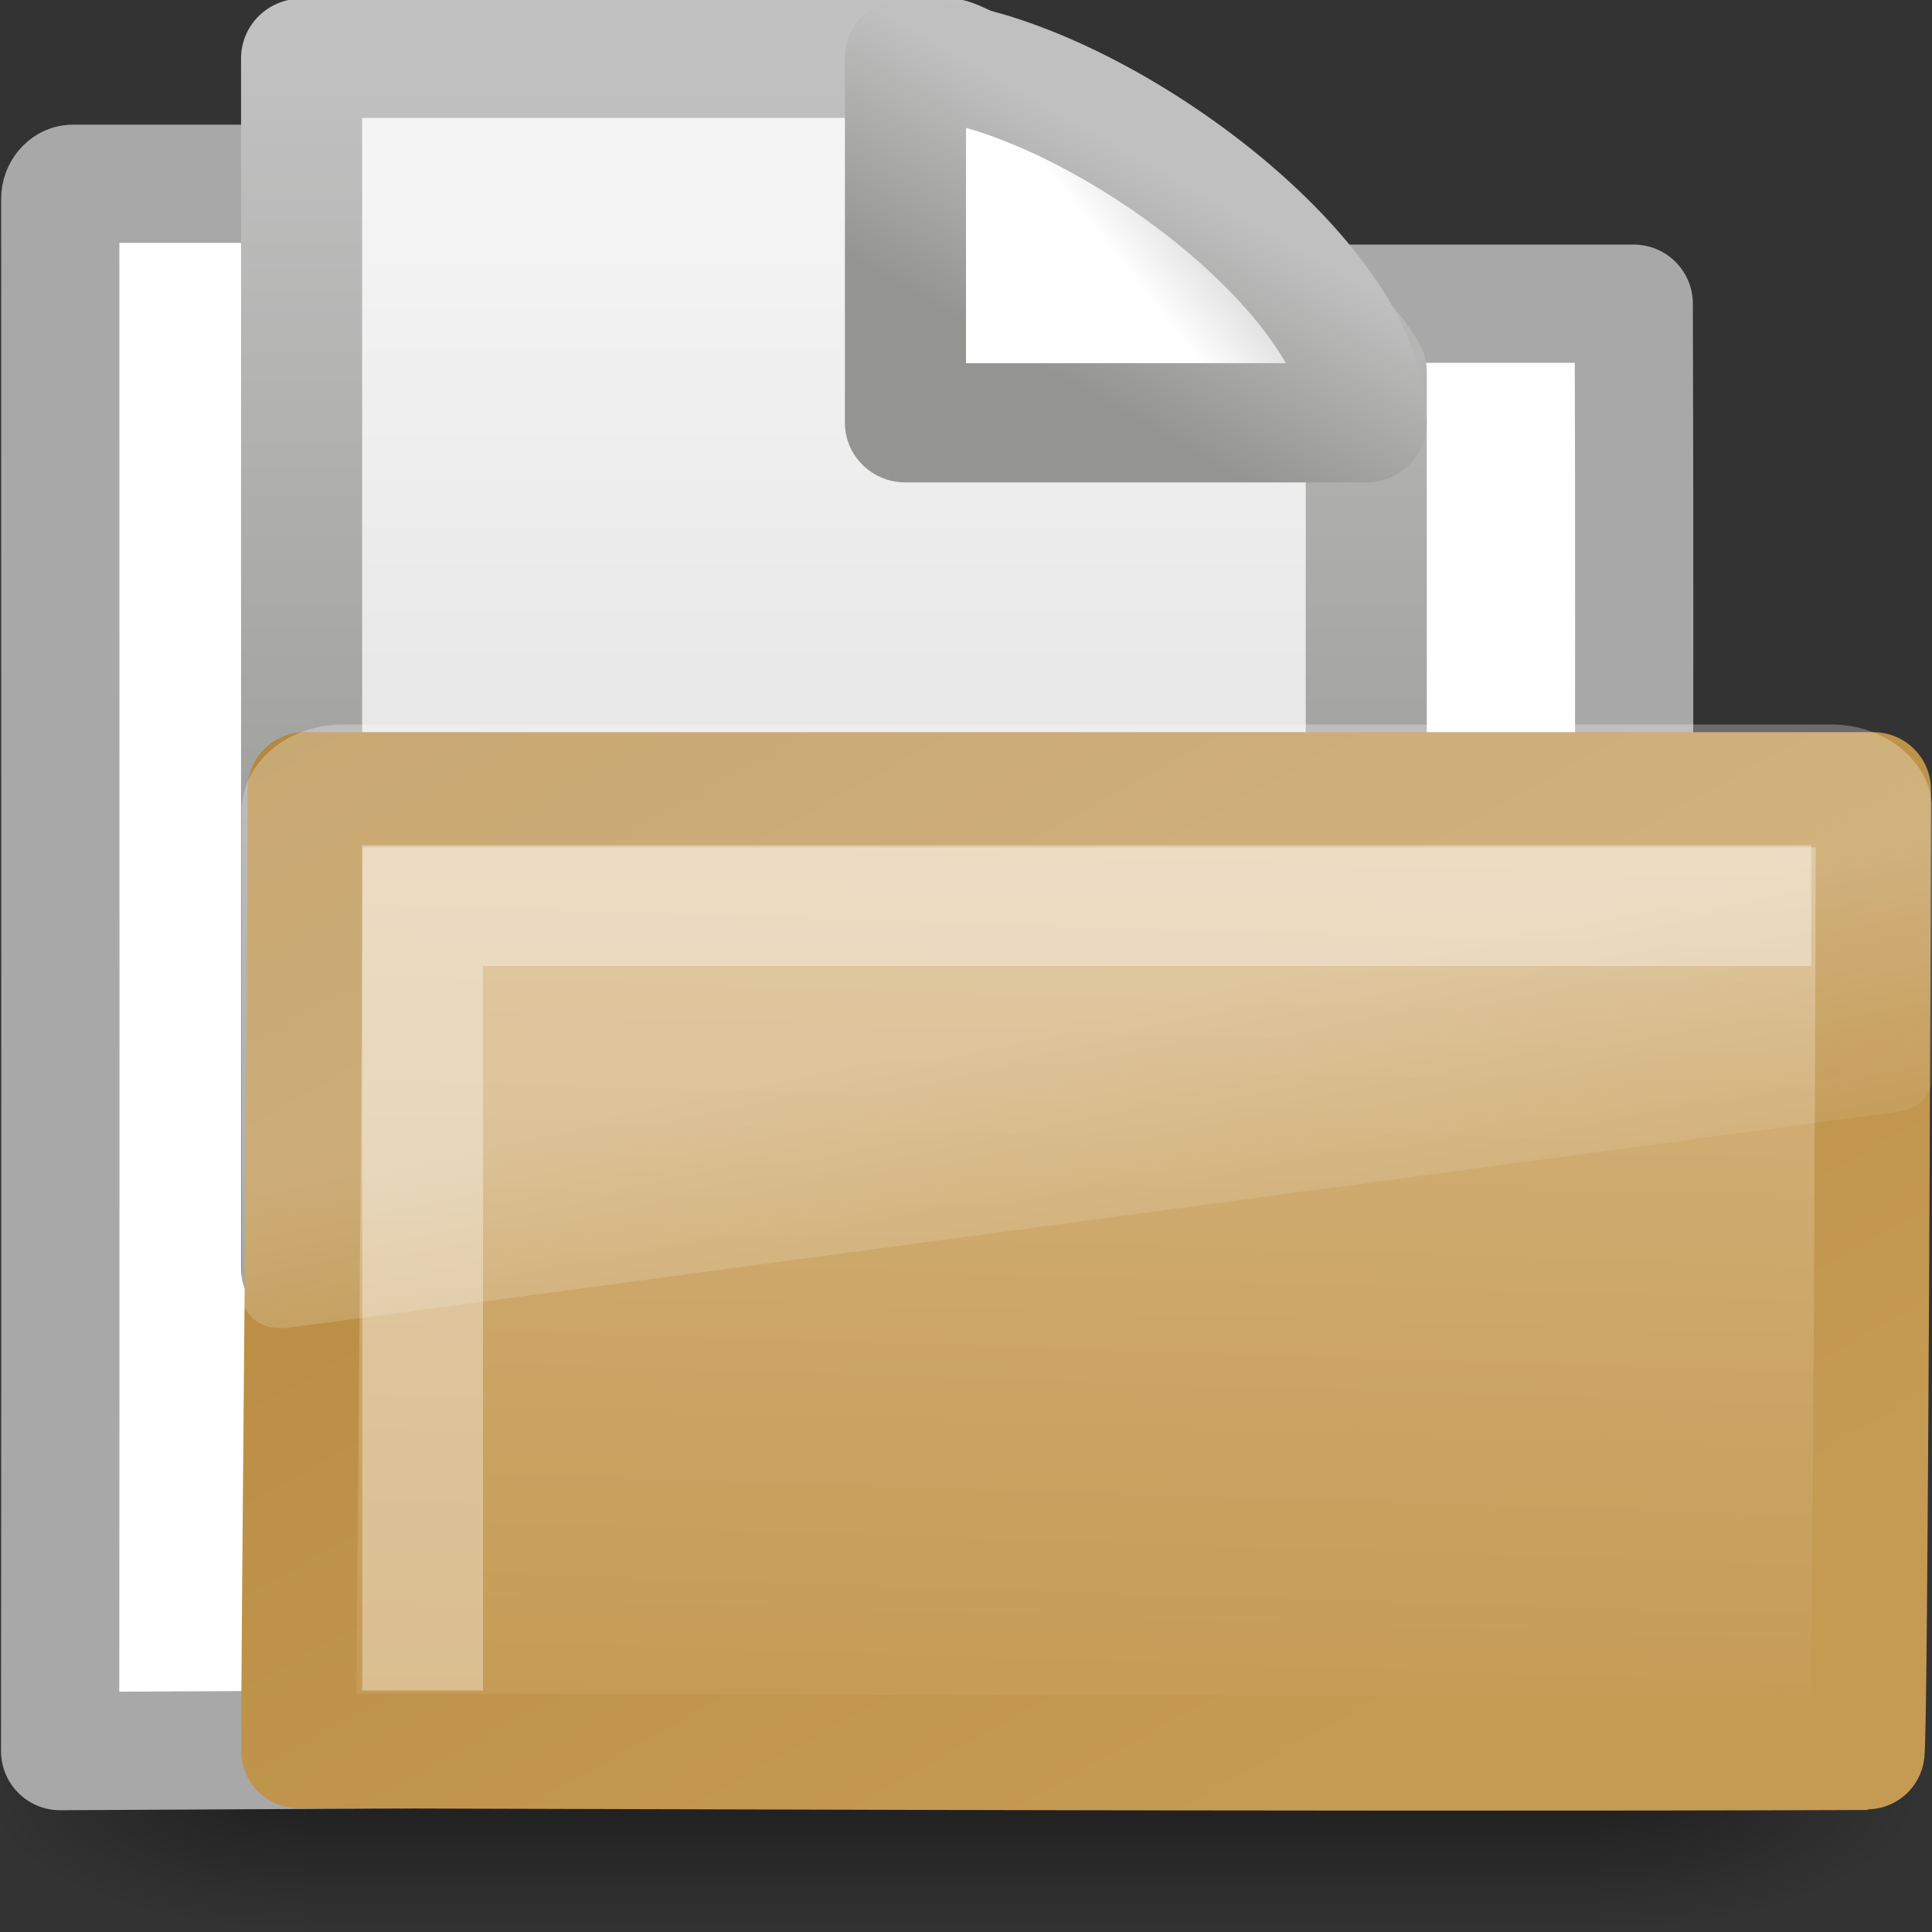 <?xml version="1.0" encoding="UTF-8" standalone="no"?>
<!-- Created with Inkscape (http://www.inkscape.org/) -->
<svg id="svg3744" xmlns="http://www.w3.org/2000/svg" height="16" width="16" version="1.1" xmlns:xlink="http://www.w3.org/1999/xlink">
 <rect width="100%" height="100%" fill="#333333" stroke="none"/>
 <defs id="defs3746">
  <linearGradient id="linearGradient3101" y2="24.628" gradientUnits="userSpaceOnUse" x2="20.055" gradientTransform="matrix(.297 0 0 .251 1.881 4.656)" y1="16.408" x1="18.031">
   <stop id="stop2687" style="stop-color:#fff;stop-opacity:.275" offset="0"/>
   <stop id="stop2689" style="stop-color:#fff;stop-opacity:.078" offset="1"/>
  </linearGradient>
  <linearGradient id="linearGradient3104" y2="238.4" gradientUnits="userSpaceOnUse" x2="169.23" gradientTransform="matrix(.055 .014 .003 .052 -.712 -.267)" y1="58.583" x1="126.7">
   <stop id="stop2612" style="stop-color:#d9bc8d" offset="0"/>
   <stop id="stop2614" style="stop-color:#cfab70" offset=".5"/>
   <stop id="stop2616" style="stop-color:#c59a53" offset="1"/>
  </linearGradient>
  <linearGradient id="linearGradient3106" y2="4.051" gradientUnits="userSpaceOnUse" x2="4.176" gradientTransform="matrix(1.008 0 0 1.001 0 -.007)" y1="14.993" x1="10.318">
   <stop id="stop2605" style="stop-color:#c59a53" offset="0"/>
   <stop id="stop2607" style="stop-color:#b4873c" offset="1"/>
  </linearGradient>
  <linearGradient id="linearGradient3139" y2="47.013" gradientUnits="userSpaceOnUse" x2="25.132" gradientTransform="matrix(.372 0 0 .333 -.918 -.003)" y1="6.729" x1="25.132">
   <stop id="stop3602" style="stop-color:#f4f4f4" offset="0"/>
   <stop id="stop3604" style="stop-color:#dbdbdb" offset="1"/>
  </linearGradient>
  <linearGradient id="linearGradient3141" y2="2.906" gradientUnits="userSpaceOnUse" x2="-51.786" gradientTransform="matrix(.3 0 0 .312 21.157 -.374)" y1="50.786" x1="-51.786">
   <stop id="stop3933" style="stop-color:#8d8f8a" offset="0"/>
   <stop id="stop3935" style="stop-color:#c1c1c1" offset="1"/>
  </linearGradient>
  <linearGradient id="linearGradient3143" y2="5.457" gradientUnits="userSpaceOnUse" x2="36.358" gradientTransform="matrix(.371 0 0 .355 -.857 -.049)" y1="8.059" x1="32.892">
   <stop id="stop8591" style="stop-color:#fefefe" offset="0"/>
   <stop id="stop8593" style="stop-color:#cbcbcb" offset="1"/>
  </linearGradient>
  <linearGradient id="linearGradient3145" y2="5.822" gradientUnits="userSpaceOnUse" x2="15.18" gradientTransform="matrix(.684 0 0 .682 -.213 .157)" y1="2.185" x1="17.289">
   <stop id="stop4561" style="stop-color:#c0c0c0" offset="0"/>
   <stop id="stop4563" style="stop-color:#949492" offset="1"/>
  </linearGradient>
  <linearGradient id="linearGradient2673" y2="609.51" gradientUnits="userSpaceOnUse" x2="302.86" gradientTransform="matrix(2.774 0 0 1.97 -1892.2 -872.89)" y1="366.65" x1="302.86">
   <stop id="stop5050-5" style="stop-opacity:0" offset="0"/>
   <stop id="stop5056-2" offset=".5"/>
   <stop id="stop5052-6" style="stop-opacity:0" offset="1"/>
  </linearGradient>
  <radialGradient id="radialGradient2675" xlink:href="#linearGradient5060-7" gradientUnits="userSpaceOnUse" cy="486.65" cx="605.71" gradientTransform="matrix(2.774 0 0 1.97 -1891.6 -872.89)" r="117.14"/>
  <linearGradient id="linearGradient5060-7">
   <stop id="stop5062-3" offset="0"/>
   <stop id="stop5064-2" style="stop-opacity:0" offset="1"/>
  </linearGradient>
  <radialGradient id="radialGradient2677" xlink:href="#linearGradient5060-7" gradientUnits="userSpaceOnUse" cy="486.65" cx="605.71" gradientTransform="matrix(-2.774 0 0 1.97 112.76 -872.89)" r="117.14"/>
 </defs>
 <g id="layer1">
  <g id="layer6" transform="matrix(.364 0 0 .345 -.644 -.385)">
   <g id="g2488" transform="matrix(.022 0 0 .015 43.008 42.685)">
    <rect id="rect2490" style="opacity:.402;fill:url(#linearGradient2673)" height="478.36" width="1339.6" y="-150.7" x="-1559.3"/>
    <path id="path2492" style="opacity:.402;fill:url(#radialGradient2675)" d="m-219.62-150.68v478.33c142.87 0.9 345.4-107.17 345.4-239.2s-159.44-239.13-345.4-239.13z"/>
    <path id="path2494" style="opacity:.402;fill:url(#radialGradient2677)" d="m-1559.3-150.68v478.33c-142.87 0.9-345.4-107.17-345.4-239.2s159.44-239.13 345.4-239.13z"/>
   </g>
  </g>
  <path id="rect2196" style="stroke-linejoin:round;stroke:#a8a8a8;stroke-linecap:round;stroke-width:0.979;fill:#fff" d="m0.603 1.522c-0.056 0-0.104 0.06-0.104 0.123 0 4.605 0.003 8.651-0.001 12.857 4.706-0.025 9.415-0.049 14.123-0.066-0.417 0-1.112-0.07-1.102-0.94 0.004-3.597 0.023-7.408 0.011-10.981h-6.052c-0.477 0-1.096-0.993-1.526-0.993h-5.348z"/>
  <g id="layer1-9" transform="matrix(.678 0 0 .668 1.482 .15)">
   <path id="rect2594" style="stroke-linejoin:round;stroke:url(#linearGradient3141);stroke-width:1.479;fill:url(#linearGradient3139)" d="m1.498 0.498h7.918c0.523 0.162 4.354 2.614 5.087 3.89v11.114h-13.005v-15.005z"/>
   <path id="path12038" style="stroke-linejoin:round;fill-rule:evenodd;stroke:url(#linearGradient3145);stroke-width:1.479;fill:url(#linearGradient3143)" d="m8.874 0.498v4.519h5.628c0-1.902-3.631-4.519-5.628-4.519z"/>
  </g>
  <path id="rect3086" style="stroke-linejoin:round;stroke:url(#linearGradient3106);stroke-linecap:round;stroke-width:.953;fill:url(#linearGradient3104)" d="m2.526 6.54h12.989c0 0.615-0.025 7.973-0.054 7.973-4.559 0.018-11.659-0.014-12.987-0.014 0-1.161 0.052-5.569 0.052-7.96z"/>
  <path id="path2509" style="fill:url(#linearGradient3101);fill-rule:evenodd" d="m2.837 6c-0.457 0-0.834 0.32-0.834 0.707v4.024c0.002 0.072 0.044 0.154 0.111 0.204 0.067 0.05 0.153 0.071 0.25 0.063 0.003 0 0.006 0 0.009 0l13.351-1.792c0.155-0.021 0.276-0.134 0.278-0.267v-2.232c0-0.387-0.378-0.707-0.834-0.707h-12.331z"/>
  <path id="path2406" style="opacity:.35;stroke:#fff;stroke-width:1px;fill:none" d="m3.5 14v-6.5h11.5"/>
 </g>
</svg>
